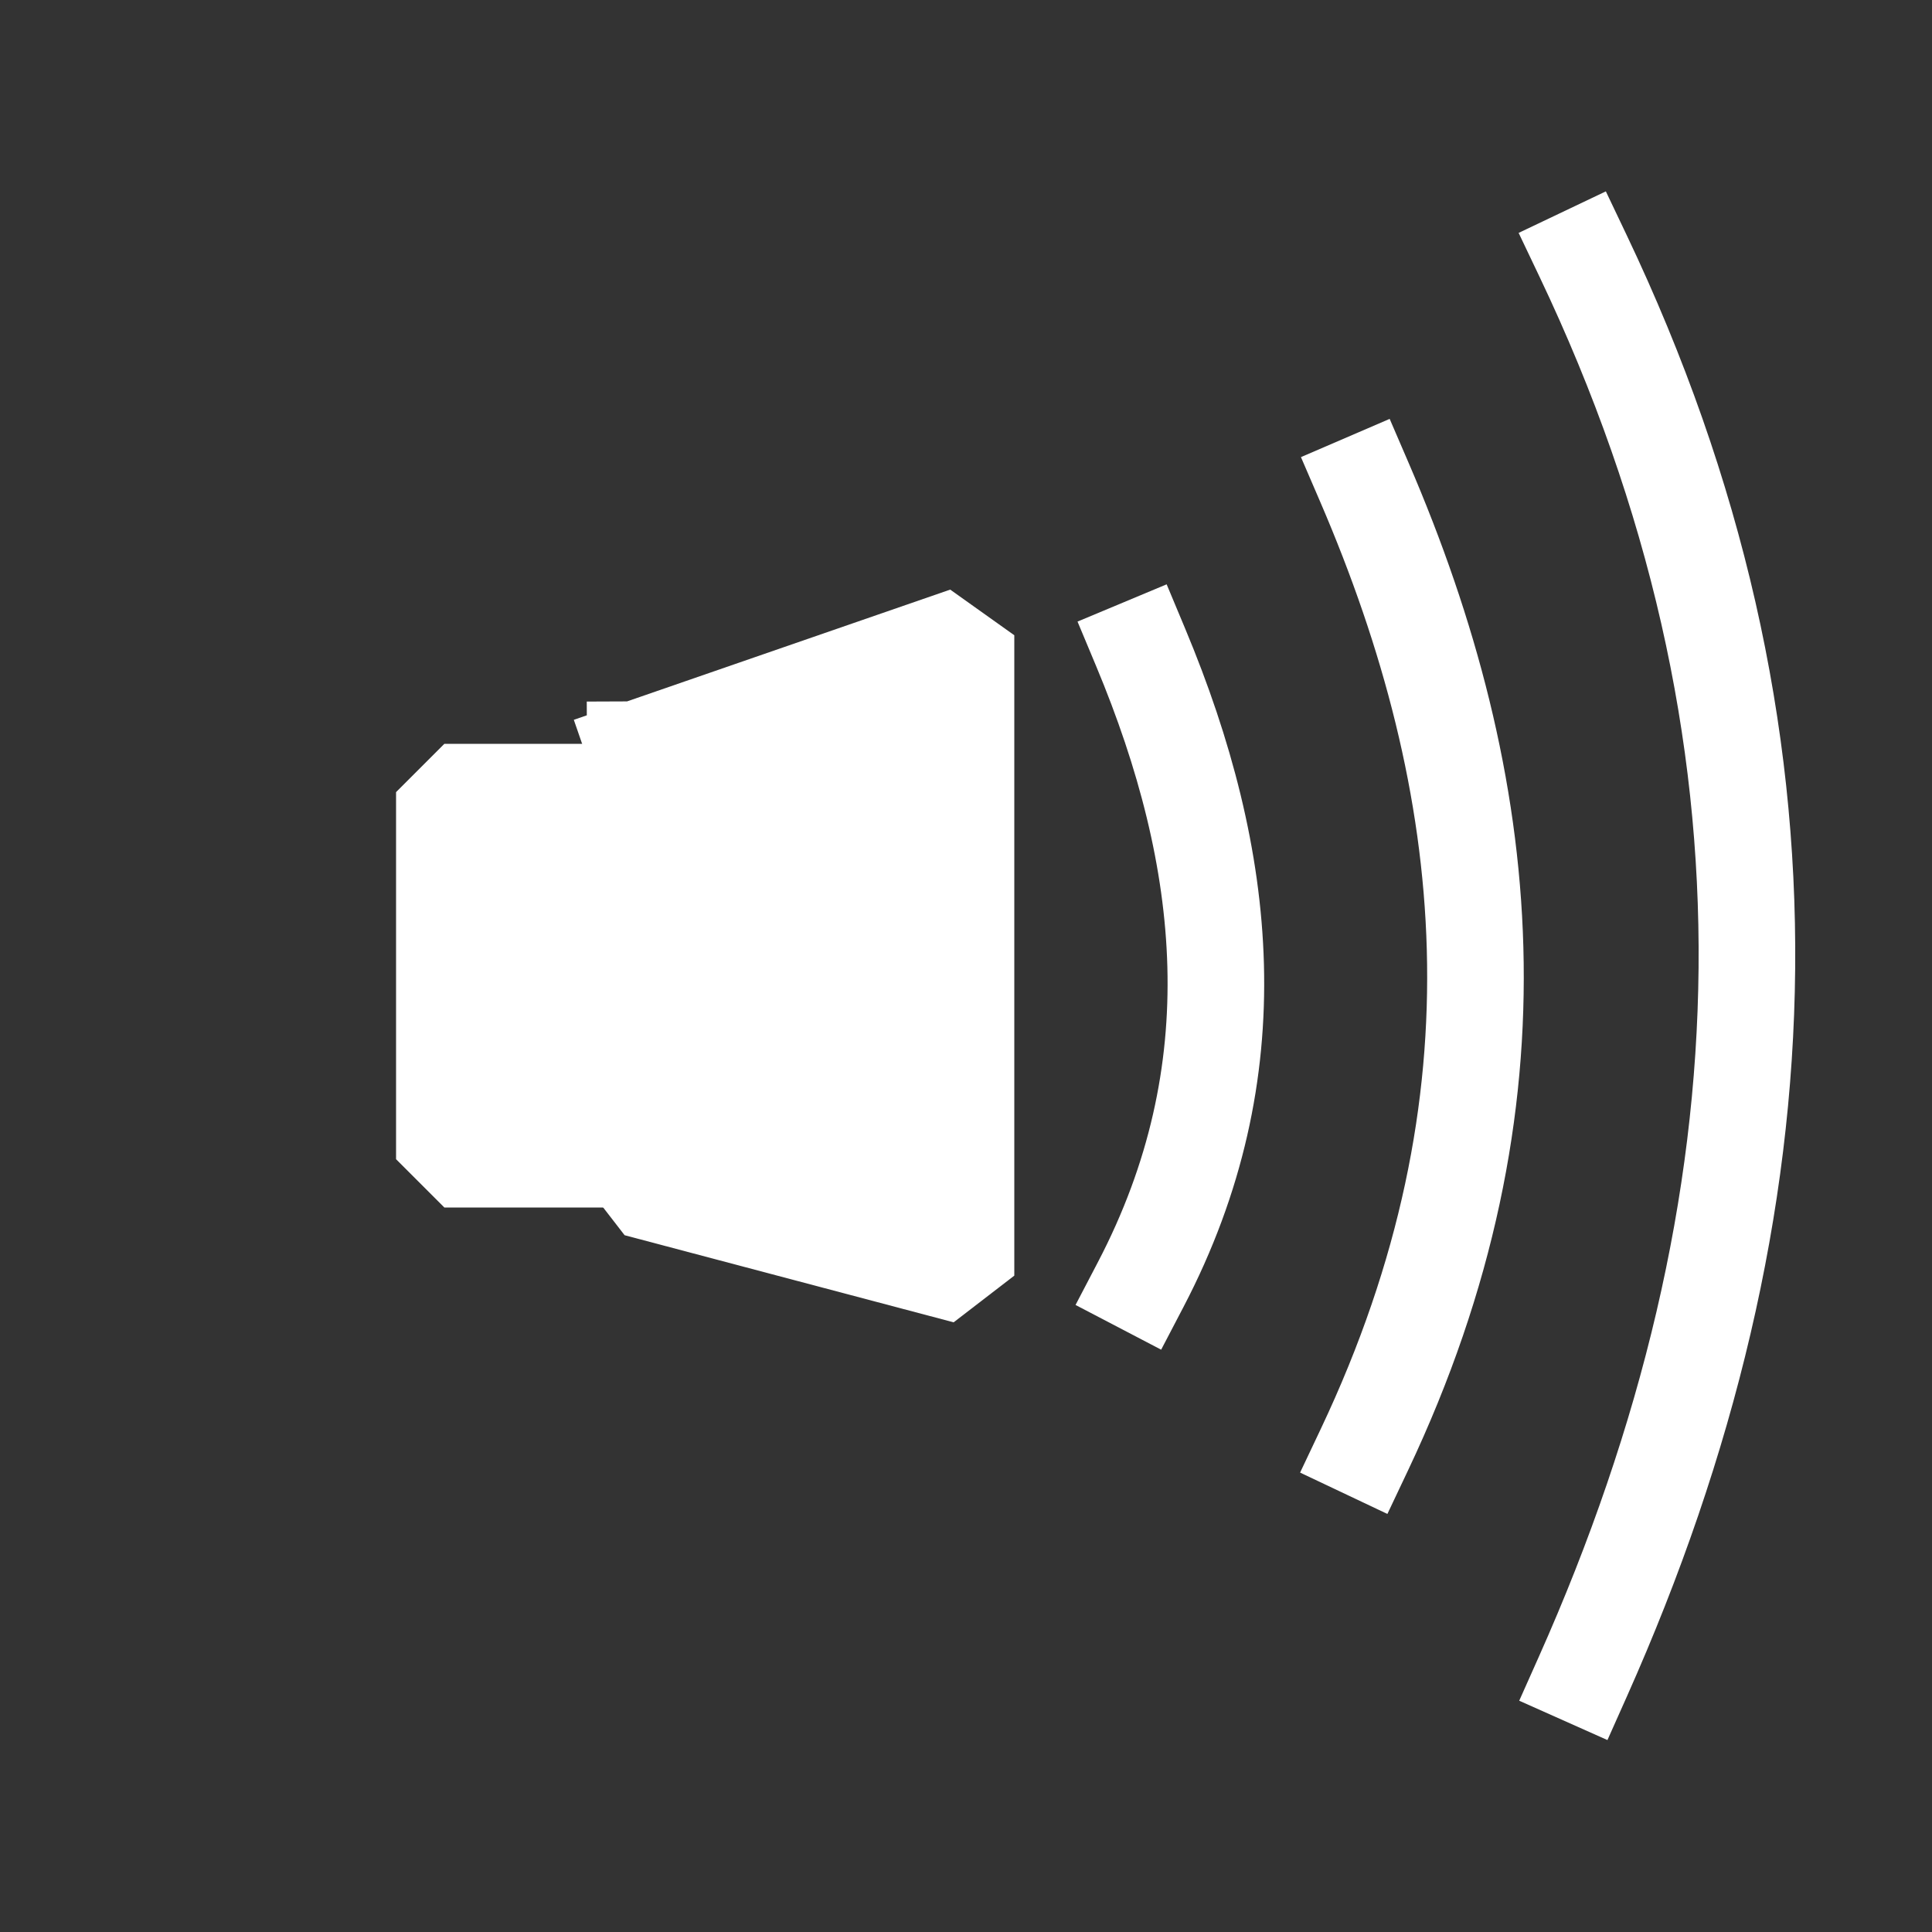 <?xml version="1.0" standalone="no"?>
<!DOCTYPE svg PUBLIC "-//W3C//DTD SVG 20010904//EN" "http://www.w3.org/TR/2001/REC-SVG-20010904/DTD/svg10.dtd">
<!-- Created using Krita: https://krita.org -->
<svg xmlns="http://www.w3.org/2000/svg" 
    xmlns:xlink="http://www.w3.org/1999/xlink"
    xmlns:krita="http://krita.org/namespaces/svg/krita"
    xmlns:sodipodi="http://sodipodi.sourceforge.net/DTD/sodipodi-0.dtd"
    width="72pt"
    height="72pt"
    viewBox="0 0 72 72">
<rect x="0" y="0" width="72" height="72" fill="#333333" stroke="none"/>
<defs/>
<rect id="shape0" transform="translate(16.56, 29.52)" fill="#ffffff" fill-rule="evenodd" stroke="#ffffff" stroke-width="3.6" stroke-linecap="square" stroke-linejoin="bevel" width="7.2" height="13.68"/><path id="shape1" transform="translate(23.674, 23.674)" fill="#ffffff" fill-rule="evenodd" stroke="#ffffff" stroke-width="3.6" stroke-linecap="square" stroke-linejoin="bevel" d="M0 4.264L12.326 0L12.326 23.865L0.064 20.619L0 4.264"/><path id="shape2" transform="translate(42.511, 24.131)" fill="none" stroke="#ffffff" stroke-width="3.6" stroke-linecap="square" stroke-linejoin="miter" stroke-miterlimit="2" d="M0 0C3.298 7.889 4.149 15.796 0 23.739"/><path id="shape3" transform="translate(50.848, 17.976)" fill="none" stroke="#ffffff" stroke-width="3.6" stroke-linecap="square" stroke-linejoin="miter" stroke-miterlimit="2" d="M1.42109e-14 36.047C6.153 23.056 4.845 11.246 0 0"/><path id="shape4" transform="translate(58.994, 9.531)" fill="none" stroke="#ffffff" stroke-width="3.6" stroke-linecap="square" stroke-linejoin="miter" stroke-miterlimit="2" d="M7.10543e-15 52.939C7.822 35.399 8.463 17.773 0 0"/>
</svg>
